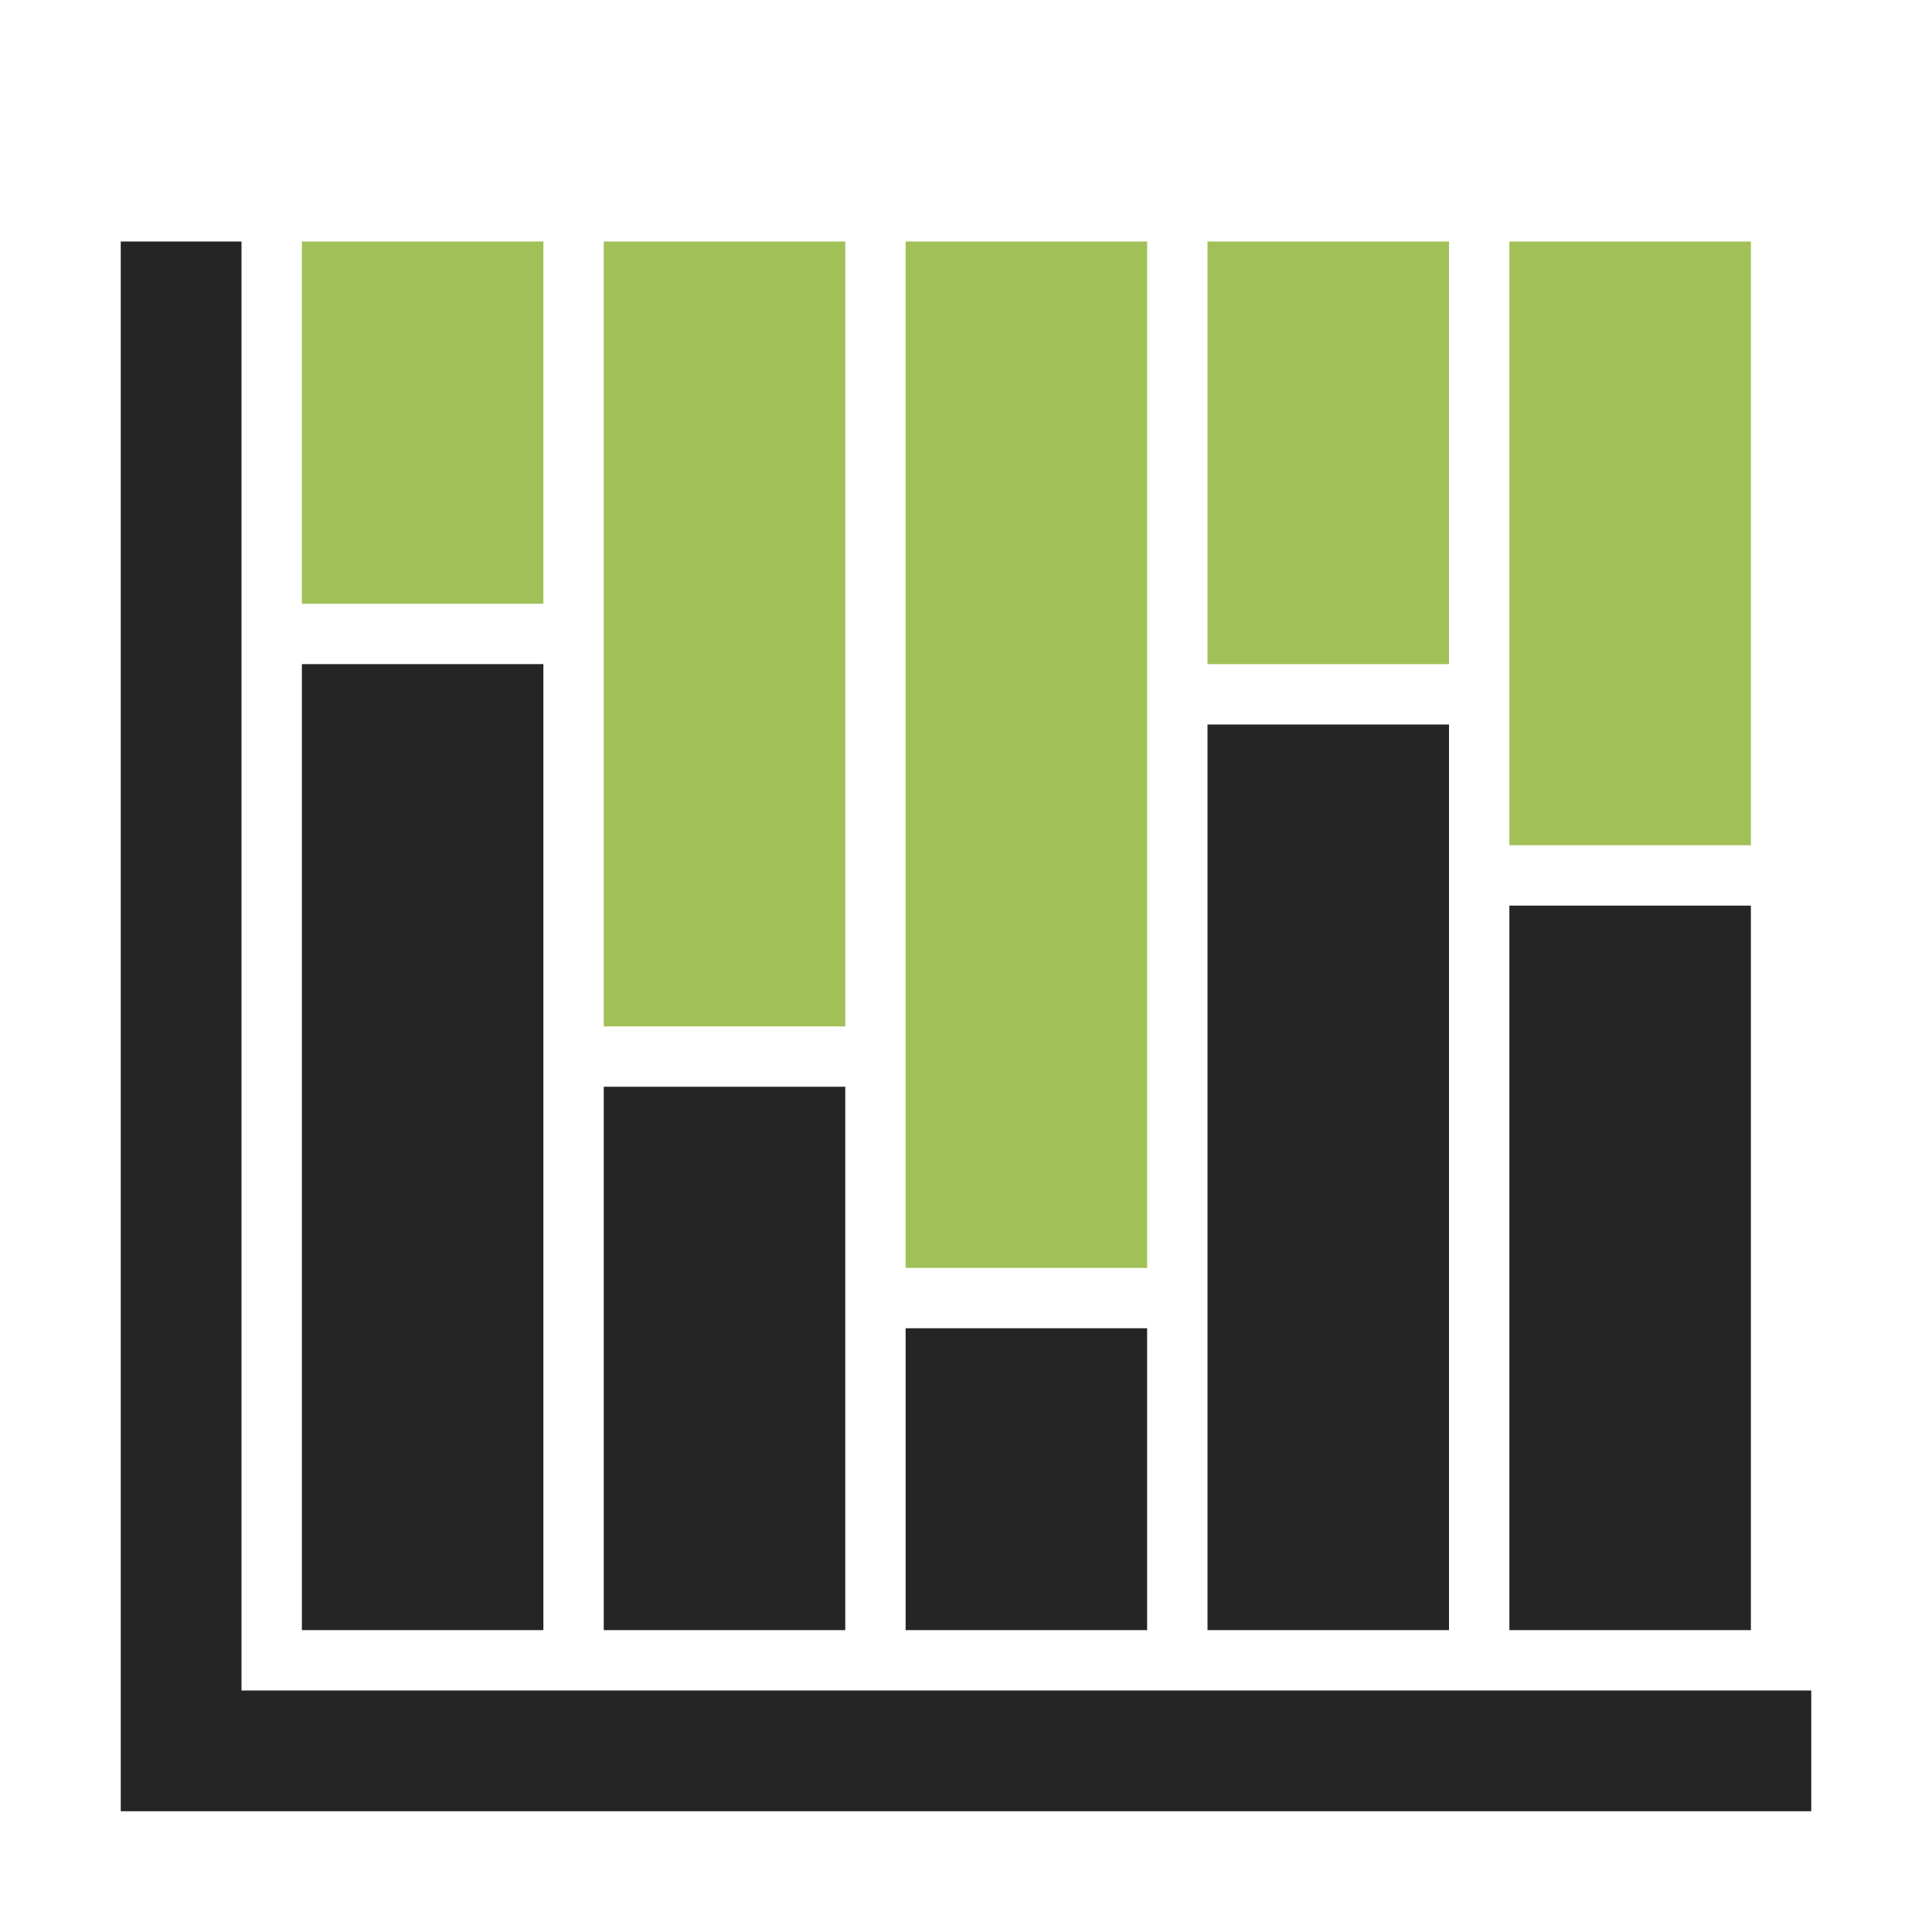 <?xml version="1.0" encoding="UTF-8"?>
<!DOCTYPE svg PUBLIC "-//W3C//DTD SVG 1.1//EN" "http://www.w3.org/Graphics/SVG/1.1/DTD/svg11.dtd">
<svg xmlns="http://www.w3.org/2000/svg" xml:space="preserve" width="1024px" height="1024px" shape-rendering="geometricPrecision" text-rendering="geometricPrecision" image-rendering="optimizeQuality" fill-rule="nonzero" clip-rule="evenodd" viewBox="0 0 10240 10240" xmlns:xlink="http://www.w3.org/1999/xlink">
	<title>chart_column_stacked icon</title>
	<desc>chart_column_stacked icon from the IconExperience.com O-Collection. Copyright by INCORS GmbH (www.incors.com).</desc>
	<path id="curve2" fill="#A1C057" d="M8000 1280l1280 0 0 3200 -1280 0 0 -3200zm-6400 0l1280 0 0 1920 -1280 0 0 -1920zm1600 0l1280 0 0 4160 -1280 0 0 -4160zm1600 0l1280 0 0 5440 -1280 0 0 -5440zm1600 0l1280 0 0 2240 -1280 0 0 -2240z"/>
	<path id="curve1" fill="#252525" d="M8000 4800l1280 0 0 3840 -1280 0 0 -3840zm-1600 -960l1280 0 0 4800 -1280 0 0 -4800zm-3200 1920l1280 0 0 2880 -1280 0 0 -2880zm1600 1280l1280 0 0 1600 -1280 0 0 -1600zm-3200 -3520l1280 0 0 5120 -1280 0 0 -5120z"/>
	<path id="curve0" fill="#252525" d="M640,1280 1280,1280 1280,8960 9600,8960 9600,9600 640,9600z"/>
</svg>
